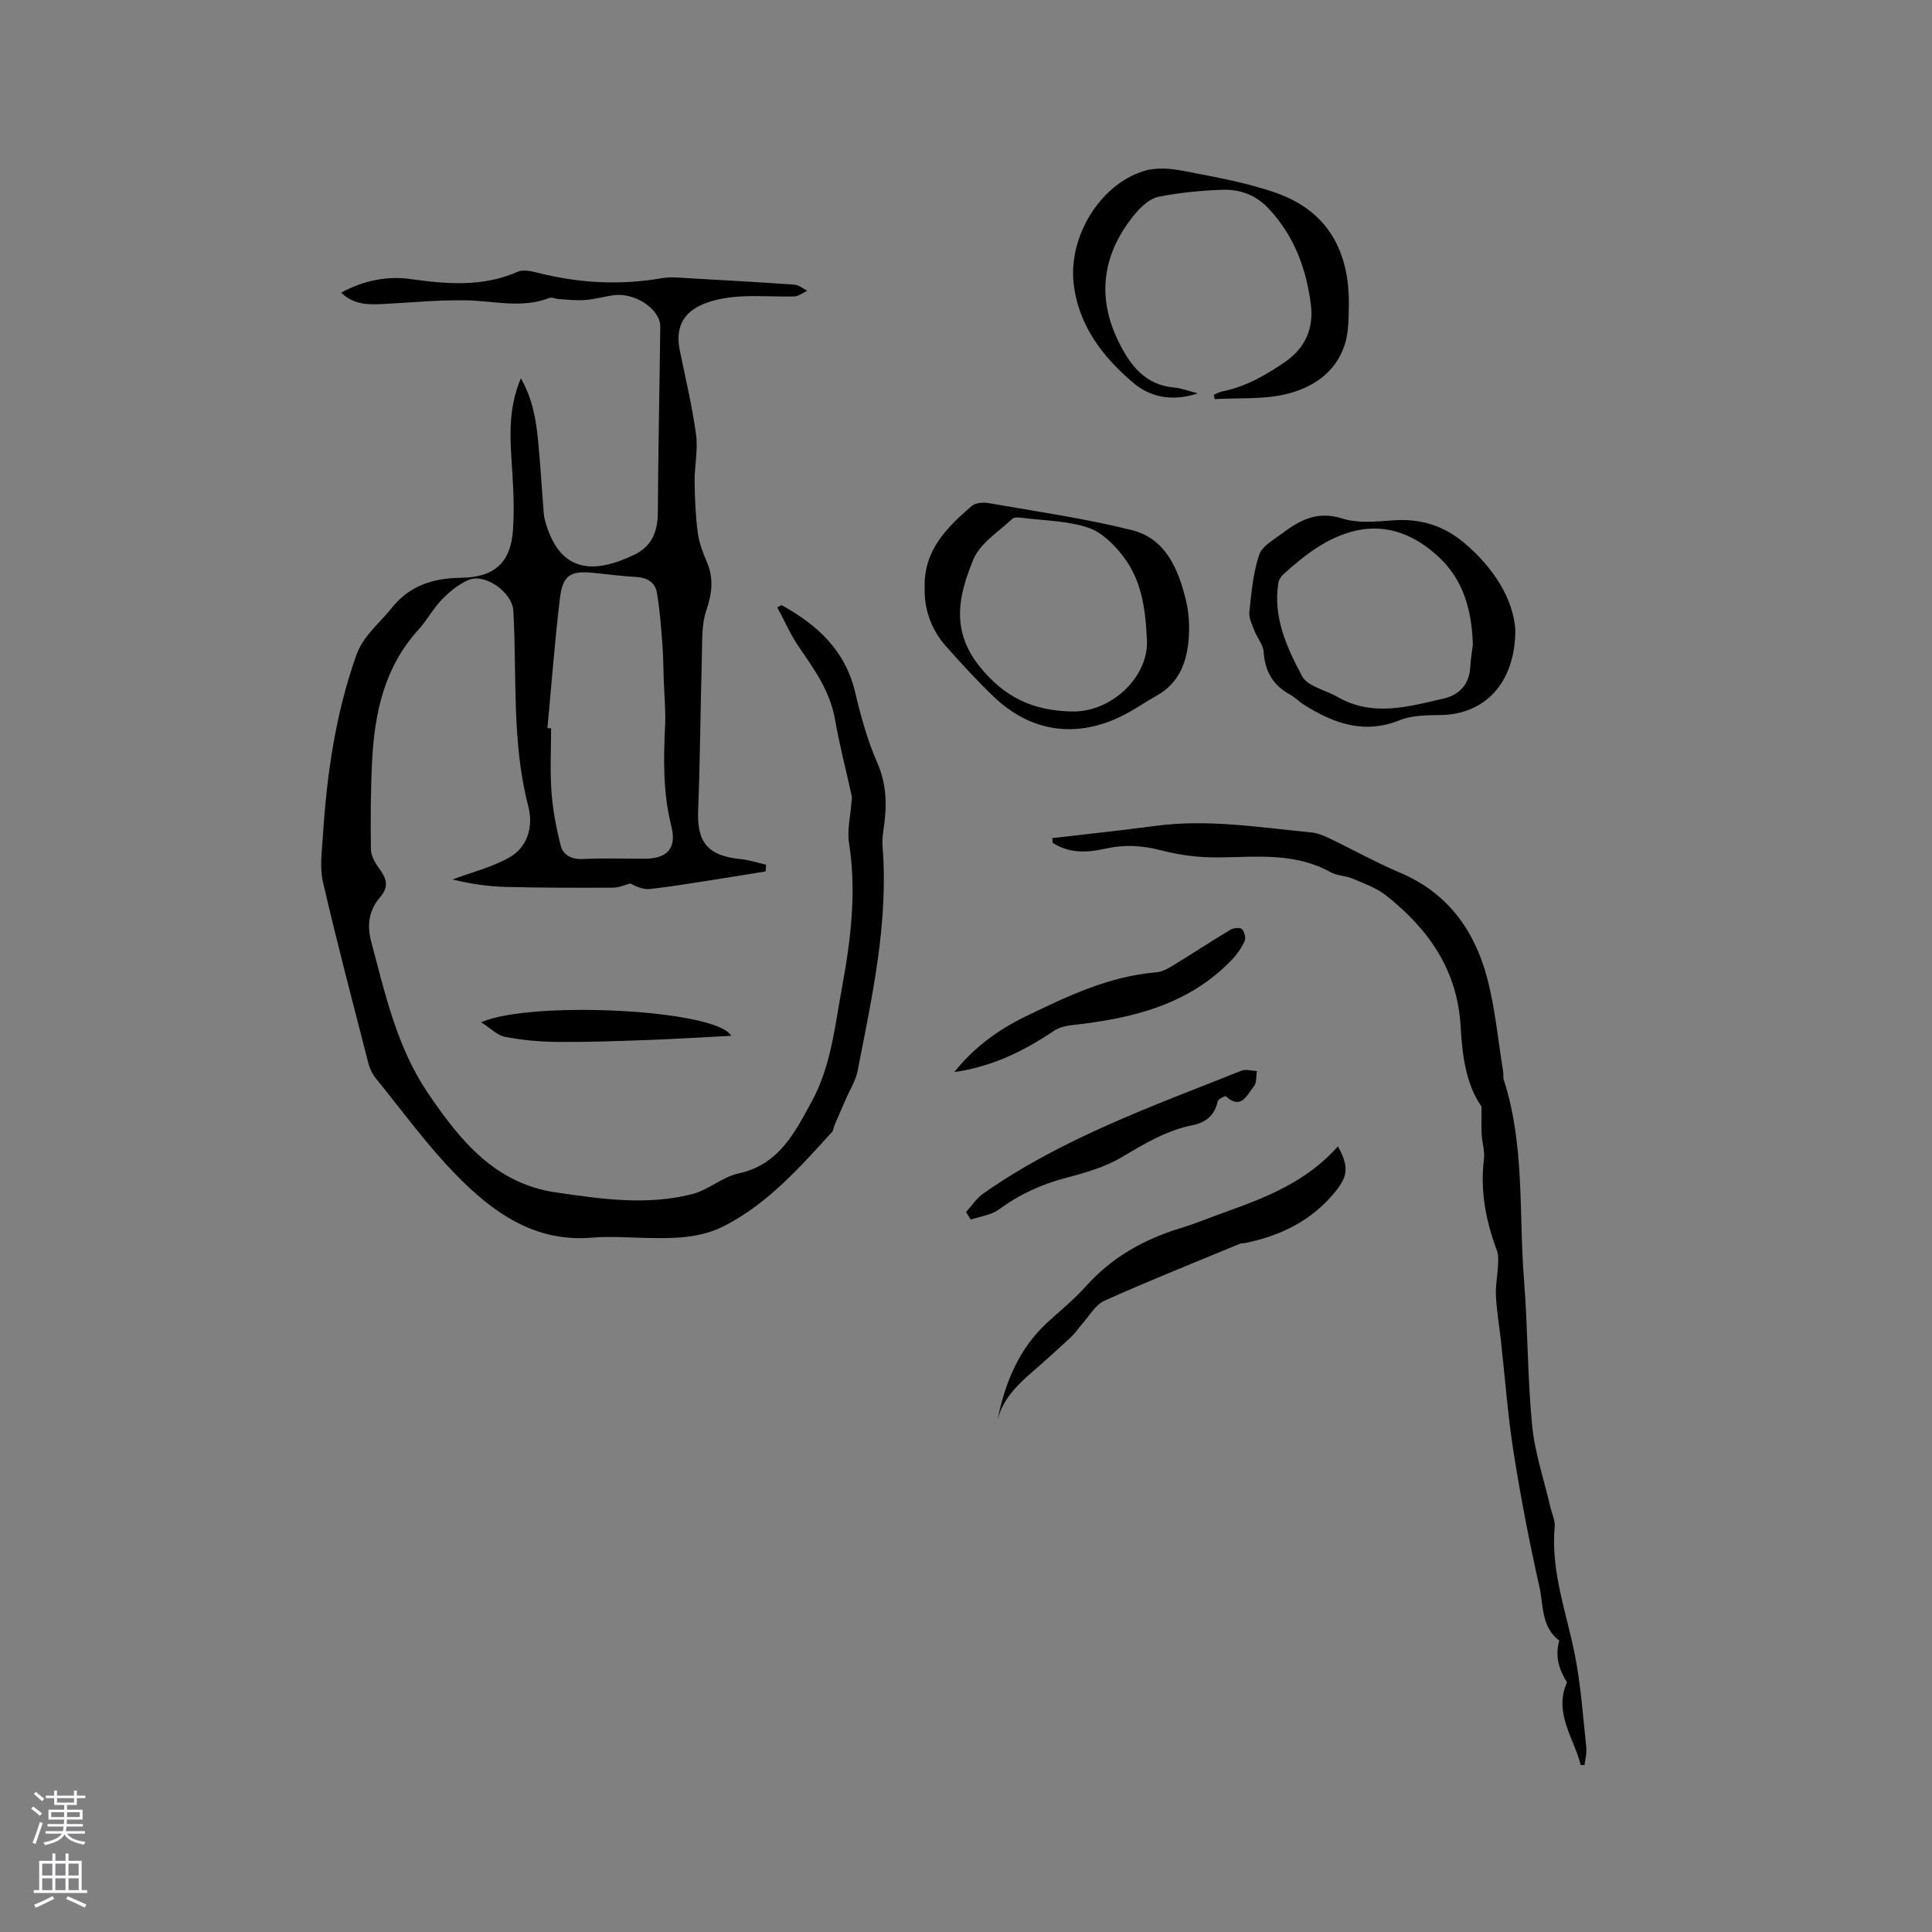 <svg enable-background="new 0 0 400 400" viewBox="0 0 400 400" xmlns="http://www.w3.org/2000/svg"><rect x="0" y="0" width="400" height="400" fill="#808080" stroke="none"/><g fill="#010000"><path d="m161.82 125.29c7.34 4.05 13.15 9.31 15.21 17.97 1.17 4.93 2.52 9.9 4.54 14.51 1.85 4.21 2.09 8.31 1.53 12.66-.2 1.57-.51 3.18-.38 4.74 1.27 15.85-2.17 31.17-5.16 46.54-.39 2.01-1.58 3.86-2.41 5.78-.78 1.81-1.59 3.62-2.36 5.44-.2.48-.22 1.1-.54 1.45-6.64 7.28-13.16 14.68-22.12 19.35-5.24 2.73-10.79 2.68-16.42 2.57-3.71-.08-7.45-.37-11.13-.06-11.88 1.01-20.53-5.21-28.11-12.96-6.06-6.19-11.19-13.29-16.67-20.04-.7-.87-1.24-1.98-1.52-3.07-3.21-12.51-6.51-25-9.42-37.58-.69-3-.21-6.31-.01-9.46.8-12.72 2.6-25.24 6.88-37.37 1.47-4.18 4.76-6.6 7.29-9.79 3.79-4.79 8.71-6.28 14.51-6.35 6.69-.08 10.15-3.03 10.66-9.65.38-5.03.01-10.14-.31-15.19-.35-5.43-.43-10.78 1.96-16.46 2.38 4.19 3.11 8.36 3.53 12.58.52 5.16.8 10.34 1.22 15.51.06.73.27 1.46.48 2.16 3.16 10.32 10.3 10.12 18.26 6.28 3.66-1.76 4.84-4.82 4.87-8.76.07-12.82.36-25.64.5-38.46.04-3.6-5.23-7.12-9.64-6.51-1.99.27-3.95.85-5.95 1-1.83.14-3.68-.1-5.52-.21-.62-.04-1.33-.43-1.83-.23-5.72 2.24-11.5.6-17.27.5-5.67-.1-11.34.46-17.01.75-3.08.16-6.14.27-8.84-2.34 4.65-2.53 9.47-3.49 14.39-2.81 7.54 1.04 14.92 1.68 22.17-1.52 1.18-.52 2.93-.09 4.32.26 8.43 2.11 16.89 2.57 25.48 1.08 1.93-.34 3.99-.08 5.98.03 7.18.39 14.36.8 21.53 1.31.9.06 1.75.83 2.62 1.26-.9.41-1.79 1.15-2.7 1.17-3.81.1-7.64-.22-11.44.03-2.59.17-5.31.64-7.66 1.68-4.18 1.85-5.48 5.09-4.59 9.46 1.19 5.81 2.58 11.59 3.37 17.45.43 3.18-.33 6.51-.3 9.76.04 3.53.2 7.08.66 10.57.27 2.07 1.05 4.11 1.88 6.05 1.47 3.42 1.06 6.55-.13 10.05-.98 2.89-.81 6.22-.9 9.37-.3 10.68-.36 21.37-.78 32.04-.26 6.55 2.02 9.37 8.7 10.02 1.82.17 3.59.78 5.38 1.18-.03.46-.07.92-.1 1.38-3.67.6-7.35 1.21-11.02 1.78-4.29.66-8.58 1.39-12.89 1.86-1.36.15-2.8-.42-4.1-1.14-1.17.3-2.34.86-3.51.87-7.49.03-14.98.04-22.47-.16-3.65-.1-7.28-.65-10.83-1.54 3.94-1.48 8.12-2.5 11.74-4.55 3.92-2.21 4.99-6.53 3.93-10.63-3.47-13.34-2.32-26.97-3.09-40.47-.21-3.74-5.85-7.86-9.33-6.34-2.04.89-3.91 2.44-5.48 4.05-1.83 1.89-3.09 4.32-4.87 6.27-6.98 7.67-9.03 17.08-9.55 26.97-.32 6.14-.34 12.29-.26 18.44.02 1.31.82 2.76 1.64 3.88 1.5 2.07 2.29 3.71.22 6.12-2.18 2.54-2.76 5.57-1.79 9.18 2.91 10.83 5.27 21.75 11.74 31.31 6.64 9.81 13.88 18.72 26.46 20.56 9.4 1.38 18.93 2.78 28.34.33 3.31-.86 6.19-3.54 9.5-4.25 8.38-1.81 11.65-8.45 15.17-14.91 4.03-7.41 4.8-15.74 6.3-23.84 1.81-9.82 2.98-19.67 1.41-29.7-.41-2.63.29-5.44.48-8.17.04-.51.19-1.05.08-1.53-1.14-5.26-2.53-10.49-3.45-15.79-1-5.77-4.18-10.29-7.39-14.92-1.8-2.6-3.07-5.56-4.58-8.36.3-.13.6-.29.9-.44zm-48.48 25.45c.25.02.51.04.76.06 0 4.35-.24 8.71.07 13.03.27 3.75.97 7.5 1.89 11.15.52 2.09 2.26 2.99 4.67 2.87 4.23-.21 8.48-.06 12.72-.06 4.73 0 6.69-2.2 5.55-6.71-1.74-6.89-1.64-13.83-1.3-20.83.15-3.15-.17-6.32-.28-9.48-.09-2.51-.09-5.03-.29-7.54-.28-3.55-.52-7.11-1.14-10.61-.36-2.05-2.02-3.03-4.21-3.16-2.96-.17-5.91-.55-8.86-.85-4.81-.49-6.41.43-7 5.29-1.07 8.93-1.74 17.9-2.58 26.84z"/><path d="m327.27 365.44c-1.39-5.63-5.65-10.72-2.85-17.14-1.67-2.67-2.52-5.49-1.58-8.63-3.78-2.81-3.26-7.32-4.12-11.14-2.09-9.27-3.9-18.63-5.37-28.02-1.2-7.62-1.75-15.35-2.61-23.02-.34-3.05-.87-6.09-1.02-9.15-.11-2.13.33-4.28.43-6.43.05-1 .11-2.1-.23-3-2.3-6.14-3.5-12.38-2.68-18.98.2-1.63-.38-3.35-.48-5.04-.09-1.66-.02-3.32-.02-5.79-3.12-4.35-4.01-10.48-4.32-16.4-.62-11.84-6.62-20.3-15.4-27.27-2-1.59-4.58-2.5-6.98-3.53-1.44-.62-3.21-.57-4.56-1.32-7.27-4.06-15.1-3.17-22.92-3.06-4.05.06-8.22-.43-12.13-1.46-3.92-1.03-7.65-1.24-11.55-.36-3.77.86-7.5 1.01-10.92-1.19-.03-.33-.05-.66-.08-.99 7.11-.83 14.24-1.58 21.34-2.53 10.85-1.45 21.55.32 32.29 1.36 1.23.12 2.47.61 3.59 1.15 4.96 2.38 9.79 5.08 14.84 7.22 9.67 4.11 15.22 11.72 17.86 21.4 1.74 6.38 2.32 13.09 3.4 19.65.1.62-.02 1.31.17 1.89 4.34 13.47 3.06 27.51 4.16 41.3.8 10.03.7 20.14 1.68 30.15.56 5.73 2.49 11.33 3.8 16.99.31 1.34.99 2.71.87 4.01-.83 9.22 2.44 17.73 4.18 26.52 1.25 6.31 1.68 12.79 2.37 19.2.13 1.17-.23 2.39-.37 3.59-.26.01-.53.01-.79.02z"/><path d="m247.98 81.44c-5.38 1.82-9.97.67-13.26-2.11-6.36-5.37-11.46-11.89-12.44-20.72-1.06-9.6 5.44-20.41 14.56-23.21 2.5-.77 5.53-.54 8.17-.02 6.5 1.27 13.12 2.4 19.33 4.61 10.74 3.82 15.12 12.31 14.92 23.37-.05 2.64-.04 5.41-.81 7.88-1.84 5.89-6.71 9.05-12.21 10.37-4.73 1.13-9.82.74-14.75 1.02-.06-.3-.11-.6-.17-.9.59-.24 1.15-.57 1.76-.69 4.87-.99 9.04-3.38 13.08-6.18 4.2-2.92 5.84-7.04 5.24-11.81-.94-7.46-3.5-14.34-8.83-19.96-2.6-2.74-5.86-3.92-9.42-3.8-4.42.15-8.88.58-13.21 1.43-1.73.34-3.49 1.87-4.71 3.3-6.88 8.14-8.38 17.19-3.59 26.84 2.32 4.69 5.43 8.82 11.38 9.37 1.44.1 2.83.66 4.96 1.21z"/><path d="m313.73 130.42c-.01 11.11-6.42 17.5-15.46 17.62-2.82.04-5.87.03-8.41 1.05-7.41 2.99-13.73.71-19.89-3.18-.98-.62-1.8-1.51-2.81-2.06-3.55-1.93-5.28-4.81-5.53-8.87-.09-1.49-1.33-2.88-1.9-4.37-.49-1.26-1.2-2.65-1.07-3.9.43-3.98.79-8.06 2.03-11.83.59-1.81 3-3.11 4.75-4.43 3.68-2.79 7.35-4.74 12.49-3.09 3.28 1.05 7.14.6 10.71.36 5.49-.38 10.3 1.16 14.41 4.6 6.23 5.22 10.27 11.71 10.68 18.1zm-8.79 3.08c-.21-7.32-2.03-13.45-7.01-18.13-4.75-4.46-10.54-6.98-17.07-5.54-5.88 1.29-10.67 5.01-15.1 9.03-.5.46-.99 1.15-1.09 1.8-1.14 7.12 1.75 13.42 4.91 19.33 1.14 2.13 4.83 2.86 7.32 4.29 7.32 4.23 14.79 2 22.14.31 2.95-.68 5.16-2.85 5.35-6.35.1-1.78.41-3.55.55-4.74z"/><path d="m191.44 121.56c-.17-7.74 4.67-12.38 9.72-16.79.79-.69 2.43-.81 3.58-.6 9.89 1.74 19.87 3.16 29.6 5.59 7.05 1.76 9.63 8.11 11.21 14.57.59 2.43.74 5.06.58 7.56-.33 5.04-1.91 9.52-6.73 12.18-2.31 1.28-4.48 2.82-6.83 4.02-9.59 4.86-19.1 3.55-26.82-3.84-3.44-3.29-6.66-6.81-9.83-10.37-3.16-3.54-4.61-7.79-4.48-12.32zm45.99 10.45c-.28-6.35-1.25-11.85-4.57-16.39-1.89-2.59-4.54-5.31-7.42-6.32-4.21-1.47-8.93-1.48-13.45-2.05-.81-.1-1.96-.26-2.42.18-2.85 2.68-6.68 5.06-8.05 8.41-3 7.31-4.82 14.59 1.38 22.25 5.27 6.5 11.2 9.05 19.02 9.22 8.42.18 16.25-7.54 15.51-15.3z"/><path d="m277 237.34c2.34 4.23 2.03 6.21-.52 9.36-4.84 5.97-11.22 9.1-18.56 10.63-.41.09-.87.04-1.25.19-9.36 3.88-18.77 7.63-28.01 11.78-1.9.85-3.15 3.19-4.67 4.87-.7.77-1.26 1.69-2 2.41-1.6 1.55-3.29 3-4.92 4.51-4.07 3.79-8.95 6.9-10.53 12.79 1.56-7.6 4.36-14.51 10.12-19.9 2.71-2.53 5.65-4.85 8.11-7.61 5.39-6.03 12.06-9.8 19.7-12.11 3.03-.92 5.97-2.15 8.95-3.22 8.62-3.07 17.1-6.36 23.58-13.7z"/><path d="m197.58 221.96c3.94-4.96 8.95-8.69 14.61-11.44 8.66-4.21 17.37-8.4 27.21-9.21 1.19-.1 2.41-.78 3.47-1.42 3.98-2.43 7.87-5 11.87-7.39.64-.38 1.97-.53 2.38-.14.53.5.86 1.82.57 2.47-.63 1.4-1.56 2.73-2.62 3.85-8.97 9.39-20.68 12.17-32.96 13.54-1.32.15-2.78.44-3.84 1.16-6.28 4.24-12.94 7.49-20.69 8.58z"/><path d="m200.01 250.94c1.18-1.29 2.17-2.84 3.57-3.83 16.37-11.49 35.08-18.1 53.44-25.43.91-.36 2.13.03 3.21.07-.19 1.08-.03 2.45-.64 3.19-1.42 1.7-2.56 4.95-5.78 2.04-.15-.14-1.6.57-1.7 1.04-.6 2.91-2.51 4.4-5.18 4.93-5.41 1.08-9.96 3.83-14.63 6.6-3.47 2.06-7.55 3.25-11.5 4.28-5.1 1.33-9.69 3.42-13.94 6.55-1.61 1.19-3.9 1.45-5.88 2.13-.32-.51-.65-1.04-.97-1.57z"/><path d="m99.62 211.64c10.43-4.54 48.7-2.66 51.77 2.81-5.96.31-11.6.66-17.24.87-6.21.23-12.42.45-18.63.4-3.66-.03-7.36-.36-10.95-1.05-1.64-.32-3.05-1.82-4.95-3.03z"/></g><path d="m6.44 374.46.42-.45c.65.47 1.27.95 1.85 1.44l-.45.49c-.65-.56-1.25-1.06-1.82-1.48m.93 7.33-.63-.26c.55-1.36 1.05-2.8 1.52-4.33.19.1.38.19.59.27-.46 1.29-.95 2.73-1.48 4.32m-.38-10.38.44-.42c.43.34 1.01.82 1.74 1.44l-.49.49c-.53-.51-1.09-1.01-1.69-1.51m2.5.35h1.72v-1.04h.59v1.04h3.52v-1.04h.59v1.04h1.75v.53h-1.75v1.42h-2.03v.97h3.22v2.03h-3.24c0 .35-.01.66-.03.93h3.32v.53h-3.37c-.03.27-.08.58-.15.94h3.96v.53h-3.71c.67.92 1.93 1.48 3.79 1.68-.13.24-.23.44-.29.59-2.13-.38-3.48-1.08-4.04-2.12-.43.97-1.77 1.72-4.03 2.23-.09-.19-.2-.37-.33-.55 2.1-.42 3.37-1.03 3.81-1.83h-3.36v-.53h3.58c.08-.29.13-.61.16-.94h-3.33v-.53h3.39c.02-.27.04-.58.04-.93h-3.23v-2.03h3.25v-.97h-2.07v-1.42h-1.73zm1.12 3.44v1h2.65c.01-.3.02-.44.01-.4v-.25-.35zm1.19-2h3.52v-.91h-3.52zm4.71 2h-2.63v.59c0 .15-.01.28-.01.4h2.64z" fill="#fbfafc"/><path d="m13.56 383.74h.63v1.52h2.72v6.07h1.13v.6h-11.06v-.6h1.13v-6.07h2.73v-1.52h.63v1.52h2.1v-1.52zm-2.69 8.83.38.56c-1.24.63-2.53 1.25-3.85 1.85-.1-.21-.21-.42-.34-.63 1.36-.55 2.63-1.15 3.81-1.78m-2.13-4.27h2.1v-2.45h-2.1zm0 3.04h2.1v-2.46h-2.1zm2.72-3.04h2.1v-2.45h-2.1zm0 3.04h2.1v-2.46h-2.1zm6.07 3.6c-1.41-.71-2.7-1.3-3.86-1.78l.35-.56c1.45.62 2.75 1.19 3.88 1.72zm-1.25-9.09h-2.1v2.45h2.1zm-2.09 5.49h2.1v-2.46h-2.1z" fill="#fbfafc"/></svg>